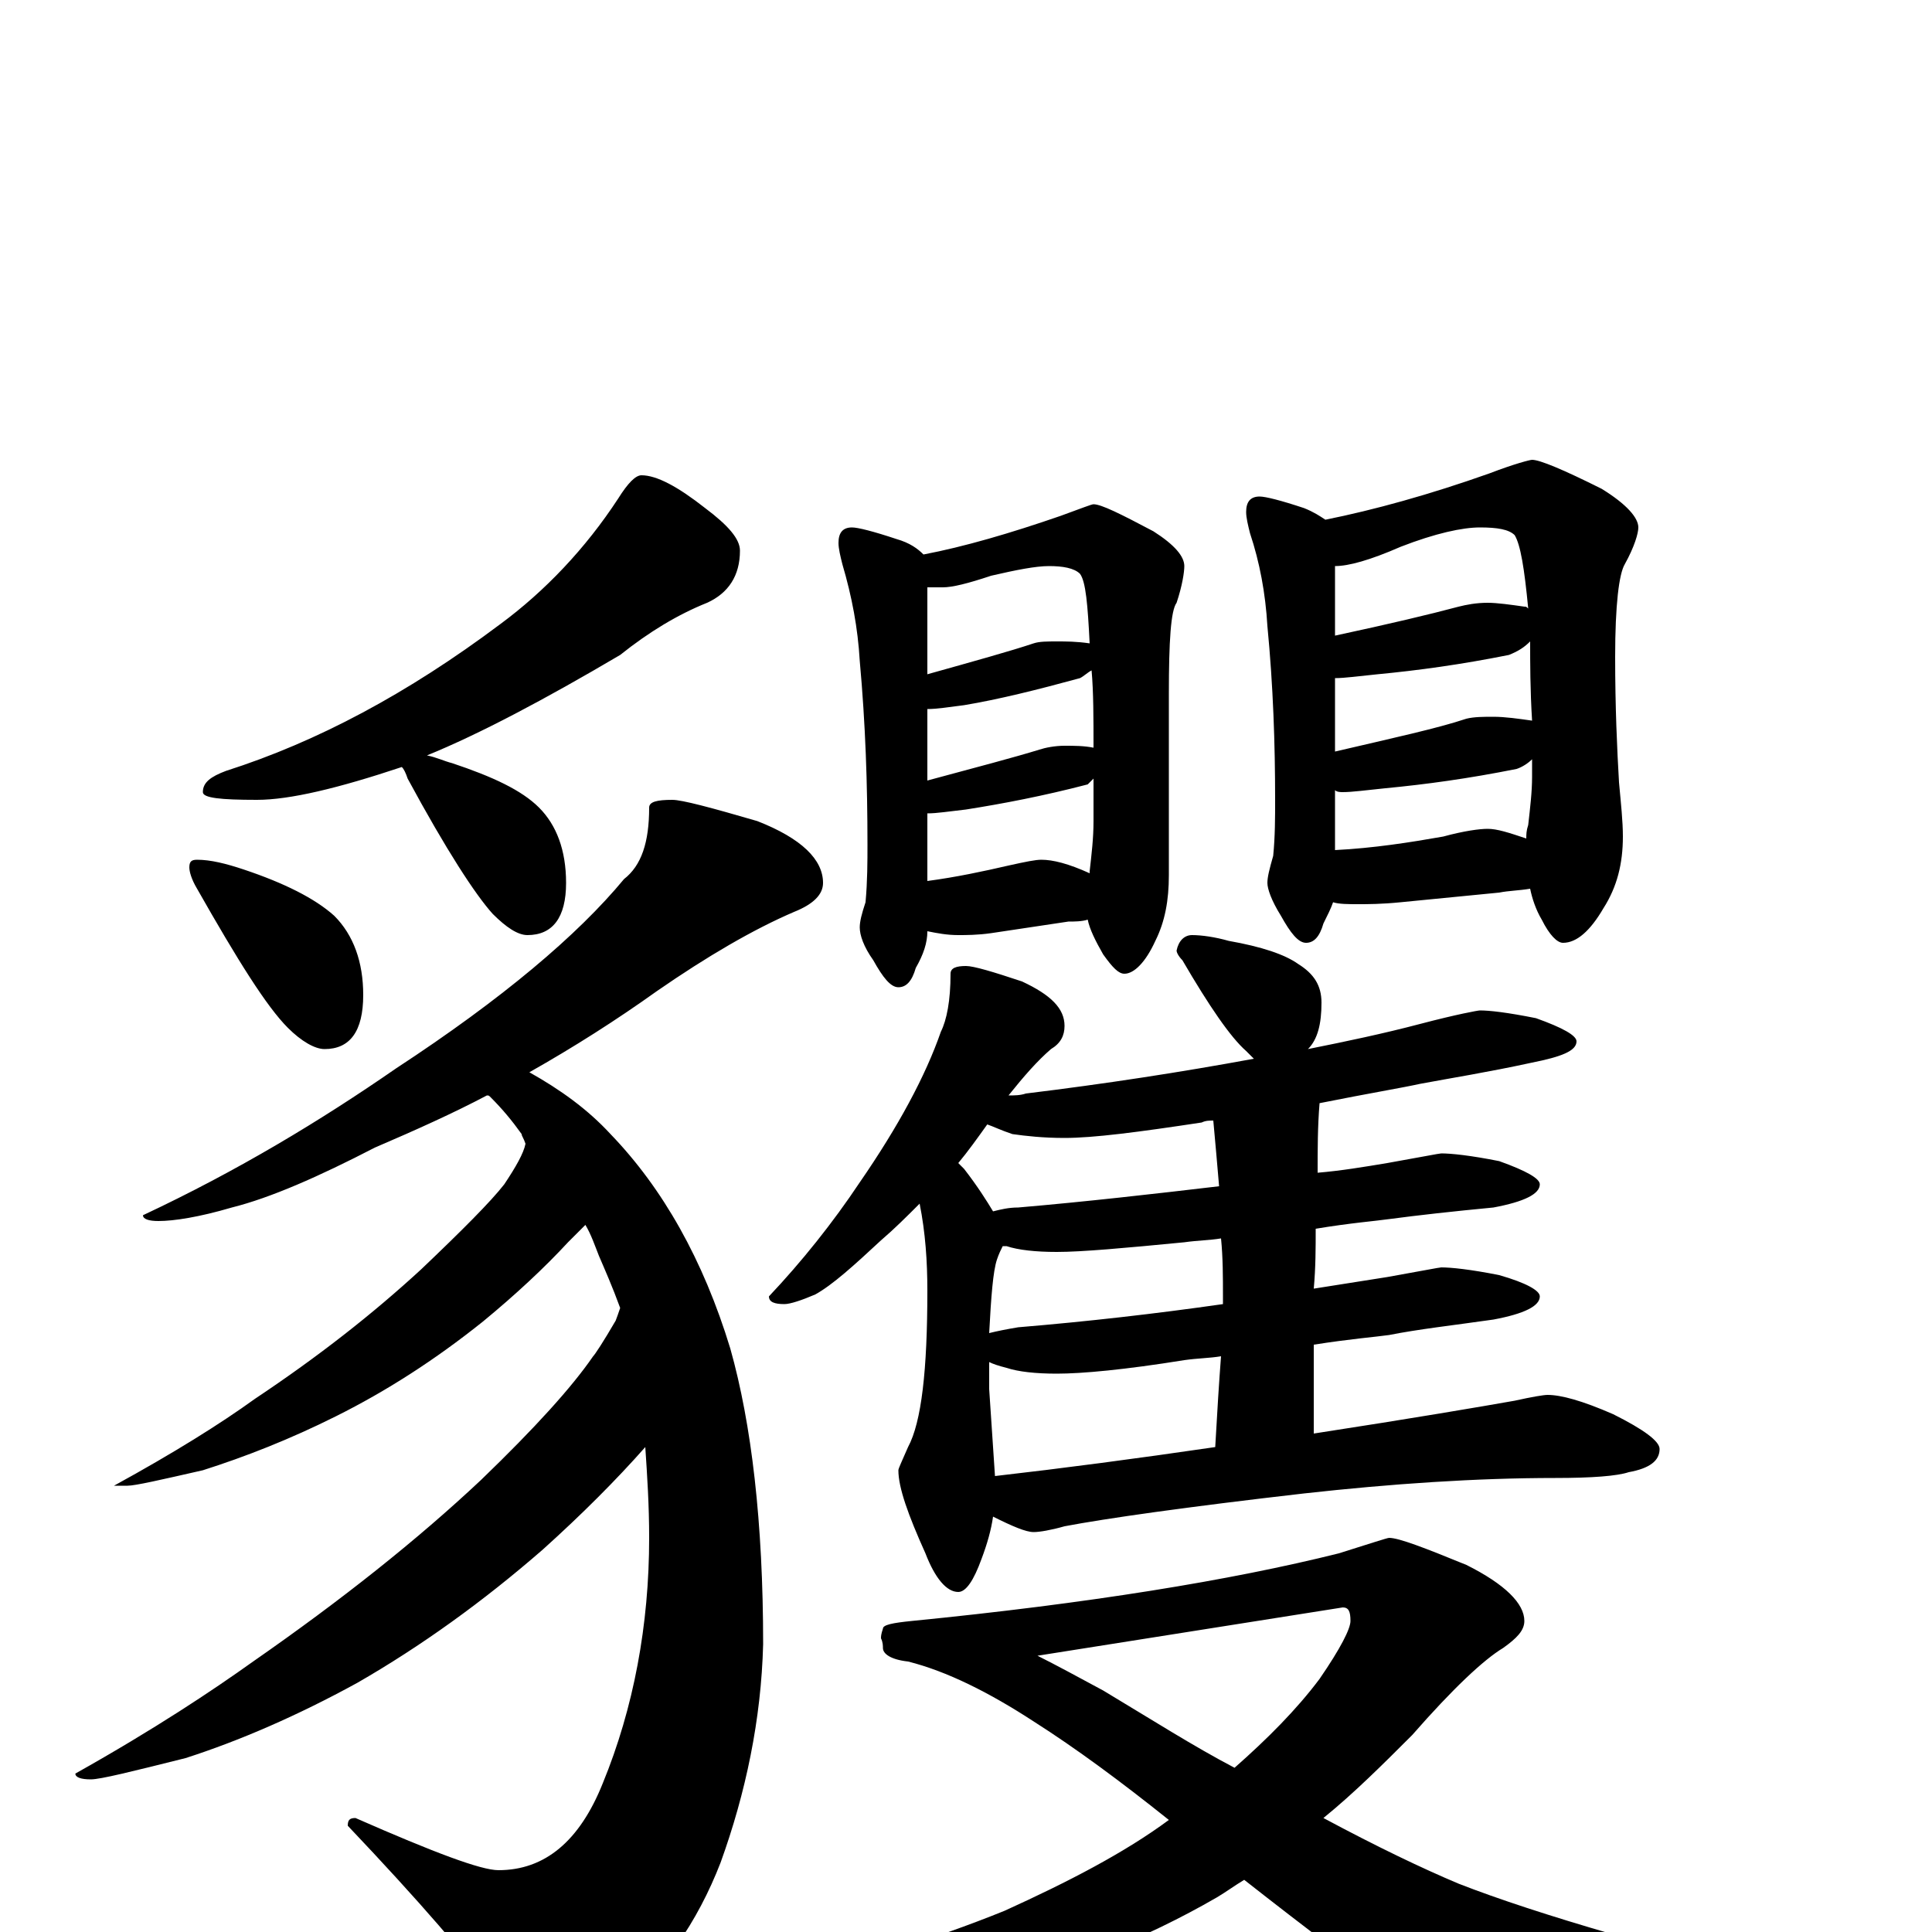 <?xml version="1.0" encoding="utf-8" ?>
<!DOCTYPE svg PUBLIC "-//W3C//DTD SVG 1.1//EN" "http://www.w3.org/Graphics/SVG/1.1/DTD/svg11.dtd">
<svg version="1.1" id="Layer_1" xmlns="http://www.w3.org/2000/svg" xmlns:xlink="http://www.w3.org/1999/xlink" x="0px" y="145px" width="1000px" height="1000px" viewBox="0 0 1000 1000" enable-background="new 0 0 1000 1000" xml:space="preserve">
<g id="Layer_1">
<path id="glyph" transform="matrix(1 0 0 -1 0 1000)" d="M332,754C340,754 351,748 365,737C377,728 383,721 383,715C383,702 377,693 366,688C351,682 336,673 321,661C282,638 248,620 221,609C226,608 230,606 234,605C255,598 270,591 279,582C288,573 293,560 293,543C293,525 286,516 273,516C268,516 262,520 255,527C246,537 231,560 211,597C210,600 209,602 208,603C175,592 150,586 133,586C114,586 105,587 105,590C105,595 109,598 117,601C164,616 211,641 259,677C282,694 303,716 320,742C325,750 329,754 332,754M102,555C109,555 117,553 126,550C147,543 163,535 173,526C183,516 188,502 188,485C188,466 181,457 168,457C163,457 156,461 149,468C138,479 123,503 102,540C99,545 98,549 98,551C98,554 99,555 102,555M348,586C353,586 368,582 392,575C415,566 426,555 426,543C426,537 421,532 411,528C390,519 366,505 340,487C319,472 297,458 274,445C290,436 304,426 316,413C343,385 364,348 378,302C389,263 395,212 395,149C394,110 386,72 373,36C361,5 343,-21 318,-42C307,-50 296,-54 285,-54C277,-54 268,-48 258,-35C243,-14 217,16 180,55C180,58 181,59 184,59C225,41 249,32 258,32C282,32 300,47 312,77C328,116 336,159 336,204C336,221 335,236 334,251C319,234 301,216 281,198C250,171 218,148 185,129C154,112 124,99 96,90C68,83 52,79 47,79C42,79 39,80 39,82C80,105 110,125 131,140C177,172 216,203 249,234C277,261 296,282 307,298C308,299 312,305 319,317C318,315 319,317 321,323C317,334 313,343 310,350C308,355 306,361 303,366C300,363 297,360 294,357C282,344 267,330 250,316C225,296 200,280 174,267C150,255 127,246 105,239C83,234 70,231 66,231l-7,0C90,248 114,263 132,276C165,298 193,320 218,343C239,363 254,378 261,387C267,396 271,403 272,408C271,411 270,412 270,413C265,420 260,426 254,432C253,433 253,433 252,433C235,424 215,415 194,406C165,391 140,380 120,375C103,370 90,368 82,368C77,368 74,369 74,371C123,394 166,420 205,447C260,483 299,516 323,545C332,552 336,564 336,582C336,585 340,586 348,586M441,727C444,727 452,725 464,721C471,719 475,716 478,713C499,717 523,724 549,733C560,737 565,739 566,739C570,739 580,734 597,725C608,718 613,712 613,707C613,704 612,697 609,688C606,684 605,668 605,641l0,-94C605,534 603,523 598,513C593,502 587,496 582,496C579,496 576,499 571,506C567,513 564,519 563,524C560,523 556,523 553,523l-40,-6C506,516 500,516 496,516C490,516 485,517 480,518C480,512 478,506 474,499C472,492 469,489 465,489C461,489 457,494 452,503C447,510 445,516 445,520C445,523 446,527 448,533C449,544 449,554 449,563C449,594 448,625 445,658C444,675 441,691 436,708C435,712 434,716 434,719C434,724 436,727 441,727M480,544C495,546 509,549 522,552C531,554 536,555 539,555C545,555 553,553 564,548l0,1C565,558 566,566 566,575C566,582 566,590 566,597C565,596 564,595 563,594C540,588 519,584 500,581C491,580 485,579 480,579M480,596C506,603 525,608 538,612C541,613 546,614 551,614C556,614 561,614 566,613C566,628 566,642 565,653C563,652 561,650 559,649C537,643 517,638 499,635C491,634 485,633 480,633M480,651C505,658 523,663 535,667C538,668 542,668 547,668C552,668 557,668 564,667C563,687 562,699 559,703C556,706 550,707 543,707C536,707 526,705 513,702C501,698 493,696 488,696C485,696 483,696 480,696M652,743C655,743 663,741 675,737C680,735 683,733 686,731C711,736 740,744 771,755C784,760 792,762 793,762C797,762 809,757 829,747C842,739 848,732 848,727C848,724 846,717 841,708C838,703 836,687 836,660C836,634 837,612 838,595C839,584 840,575 840,567C840,553 837,541 830,530C823,518 816,512 809,512C806,512 802,516 798,524C795,529 793,535 792,540C786,539 781,539 776,538l-51,-5C715,532 708,532 703,532C698,532 693,532 690,533C689,530 687,526 685,522C683,515 680,512 676,512C672,512 668,517 663,526C658,534 656,540 656,543C656,546 657,550 659,557C660,567 660,577 660,586C660,615 659,645 656,676C655,693 652,709 647,724C646,728 645,732 645,735C645,740 647,743 652,743M691,560C711,561 730,564 747,567C758,570 766,571 770,571C775,571 781,569 790,566C790,568 790,570 791,573C792,582 793,590 793,598C793,601 793,604 793,607C791,605 788,603 785,602C760,597 738,594 717,592C707,591 700,590 695,590C694,590 692,590 691,591M691,611C721,618 744,623 759,628C763,629 768,629 773,629C779,629 786,628 793,627C792,643 792,657 792,668C789,665 786,663 781,661C756,656 734,653 713,651C703,650 696,649 691,649M691,671C719,677 740,682 755,686C759,687 764,688 770,688C775,688 782,687 789,686C790,686 790,686 791,685C789,706 787,718 784,723C781,726 775,727 766,727C757,727 743,724 725,717C709,710 698,707 691,707M500,500C504,500 514,497 529,492C544,485 551,478 551,469C551,464 549,460 544,457C537,451 530,443 522,433C525,433 528,433 531,434C572,439 611,445 649,452C648,453 646,455 645,456C637,463 626,479 612,503C610,505 609,507 609,508C610,513 613,516 617,516C622,516 629,515 636,513C653,510 665,506 672,501C680,496 684,490 684,481C684,470 682,462 677,457C697,461 716,465 735,470C754,475 765,477 766,477C771,477 780,476 795,473C809,468 816,464 816,461C816,456 808,453 793,450C770,445 751,442 735,439C726,437 708,434 683,429C682,417 682,405 682,393C694,394 706,396 718,398C735,401 745,403 746,403C751,403 761,402 776,399C790,394 797,390 797,387C797,382 789,378 773,375C752,373 734,371 719,369C712,368 699,367 681,364C681,354 681,344 680,333C693,335 705,337 718,339C735,342 745,344 746,344C751,344 761,343 776,340C790,336 797,332 797,329C797,324 789,320 773,317C752,314 734,312 719,309C712,308 699,307 680,304C680,290 680,276 680,262l0,-4C732,266 767,272 784,275C793,277 799,278 801,278C808,278 819,275 835,268C851,260 859,254 859,250C859,244 854,240 843,238C837,236 824,235 805,235C764,235 720,232 675,227C614,220 572,214 551,210C544,208 538,207 535,207C531,207 524,210 514,215C513,208 511,201 508,193C504,182 500,176 496,176C490,176 484,183 479,196C470,216 465,230 465,239C465,240 467,244 470,251C477,264 480,291 480,332C480,347 479,362 476,377C469,370 463,364 456,358C442,345 431,335 422,330C415,327 409,325 406,325C401,325 398,326 398,329C415,347 431,367 445,388C465,417 479,443 487,466C490,472 492,482 492,496C492,499 495,500 500,500M515,236C550,240 588,245 629,251C630,269 631,285 632,298C626,297 620,297 613,296C582,291 560,289 547,289C536,289 527,290 521,292C517,293 514,294 512,295C512,290 512,286 512,281M633,325C633,326 633,328 633,329C633,339 633,349 632,359C626,358 620,358 613,357C582,354 560,352 547,352C536,352 527,353 521,355l-2,0C518,353 517,351 516,348C514,342 513,329 512,310C516,311 521,312 527,313C563,316 598,320 633,325M631,386C630,398 629,409 628,420C626,420 624,420 622,419C589,414 566,411 551,411C540,411 531,412 524,413C518,415 514,417 511,418C506,411 501,404 496,398C497,397 498,396 499,395C506,386 511,378 514,373C518,374 522,375 527,375C562,378 597,382 631,386M719,204C724,204 737,199 759,190C779,180 789,170 789,161C789,156 785,152 778,147C768,141 752,126 731,102C716,87 701,72 685,59C713,44 736,33 755,25C796,9 862,-10 951,-32C963,-34 969,-36 969,-39C969,-44 963,-48 951,-50C886,-63 840,-70 815,-70C799,-70 783,-67 766,-60C750,-53 709,-24 644,27C639,24 635,21 630,18C592,-4 551,-20 508,-31C479,-36 452,-39 426,-39l-24,0C389,-38 383,-36 383,-31C383,-30 387,-29 394,-28C441,-17 483,-4 520,11C553,26 582,41 605,58C580,78 557,95 535,109C512,124 490,135 470,140C461,141 457,144 457,147C457,148 457,150 456,152C456,153 456,154 457,157C457,159 462,160 472,161C563,170 637,182 693,196C709,201 718,204 719,204M537,143C547,138 558,132 571,125C596,110 618,96 639,85C656,100 671,115 683,131C694,147 699,157 699,161C699,166 698,168 695,168z"/>
</g>
</svg>
